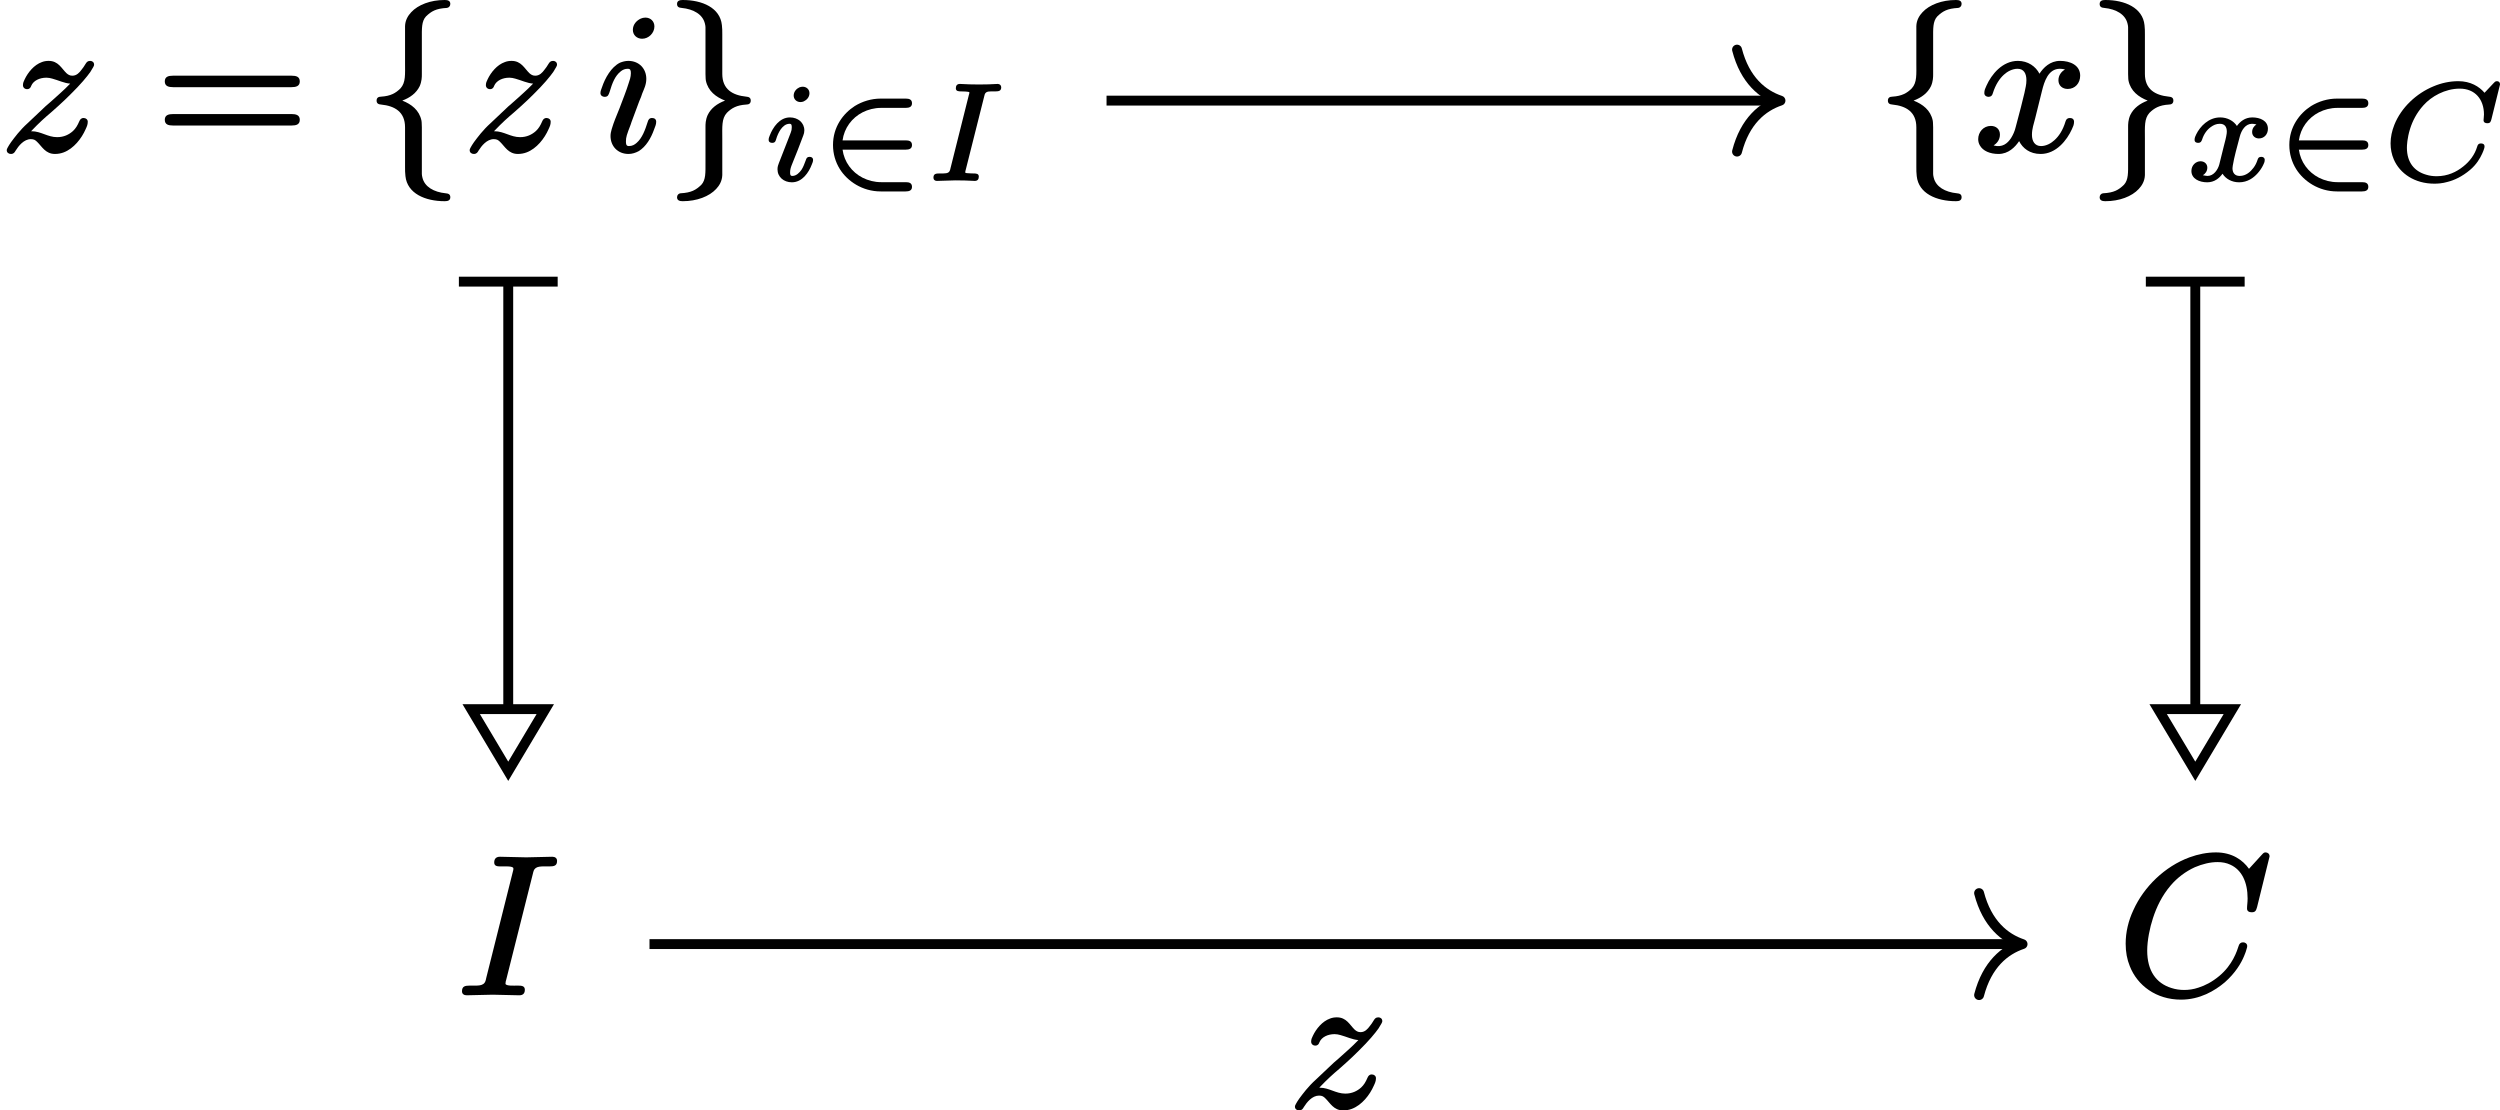 <?xml version='1.0' encoding='UTF-8'?>
<!-- This file was generated by dvisvgm 2.11.1 -->
<svg version='1.1' xmlns='http://www.w3.org/2000/svg' xmlns:xlink='http://www.w3.org/1999/xlink' width='126.023pt' height='55.975pt' viewBox='81.001 56.358 126.023 55.975'>
<defs>
<path id='g0-50' d='M4.359 .126H3.117C2.776 .126 2.462 .042 2.183-.098C1.639-.377 1.255-.893 1.172-1.513H4.352C4.533-1.513 4.672-1.562 4.672-1.743C4.672-1.932 4.54-1.981 4.359-1.981H1.172C1.255-2.601 1.639-3.117 2.183-3.396C2.462-3.536 2.776-3.619 3.117-3.619H4.352C4.533-3.619 4.672-3.668 4.672-3.85C4.672-4.038 4.54-4.087 4.359-4.087H3.096C2.622-4.087 2.169-3.947 1.785-3.71C1.2-3.333 .69-2.657 .69-1.75C.69-1.297 .816-.886 1.032-.537C1.416 .077 2.169 .593 3.096 .593H4.352C4.533 .593 4.672 .544 4.672 .363C4.672 .174 4.54 .126 4.359 .126Z'/>
<path id='g1-102' d='M4.065-7.562C4.065-7.562 4.055-7.562 4.055-7.562C3.347-7.562 2.72-7.323 2.371-6.944C2.212-6.775 2.072-6.545 2.062-6.247V-4.423C2.062-3.806 2.102-3.407 1.833-3.108C1.594-2.869 1.335-2.72 .857-2.69C.717-2.69 .628-2.63 .628-2.491C.628-2.341 .727-2.301 .857-2.291C1.544-2.222 2.062-1.923 2.062-1.146V.847C2.062 1.016 2.062 1.166 2.082 1.315C2.172 2.192 3.078 2.58 4.055 2.58C4.055 2.58 4.065 2.58 4.065 2.58C4.224 2.58 4.344 2.54 4.344 2.381C4.344 2.232 4.244 2.192 4.115 2.182C3.507 2.122 3.049 1.853 2.939 1.395C2.899 1.235 2.909 1.215 2.909 .936V-.568C2.909-.727 2.909-.956 2.909-1.146C2.899-1.275 2.909-1.375 2.889-1.484C2.78-2.012 2.381-2.311 1.923-2.491C2.321-2.64 2.63-2.869 2.8-3.218C2.909-3.467 2.909-3.686 2.909-3.816V-5.609C2.909-6.117 2.889-6.486 3.118-6.735C3.387-6.994 3.616-7.133 4.174-7.163C4.264-7.173 4.344-7.253 4.344-7.362C4.344-7.522 4.224-7.562 4.065-7.562Z'/>
<path id='g1-103' d='M.628-7.362C.628-7.213 .727-7.173 .857-7.163C1.465-7.103 1.923-6.834 2.032-6.376C2.072-6.217 2.062-6.197 2.062-5.918V-4.413C2.062-4.254 2.062-4.025 2.062-3.836C2.072-3.706 2.062-3.606 2.082-3.497C2.192-2.969 2.59-2.67 3.049-2.491C2.65-2.341 2.341-2.112 2.172-1.763C2.062-1.514 2.062-1.295 2.062-1.166V.628C2.062 1.136 2.082 1.504 1.853 1.753C1.584 2.012 1.355 2.152 .797 2.182C.707 2.192 .628 2.271 .628 2.381C.628 2.54 .757 2.58 .907 2.58C.917 2.58 .917 2.58 .917 2.58C1.624 2.58 2.252 2.341 2.6 1.963C2.76 1.793 2.899 1.564 2.909 1.265V-.558C2.909-1.176 2.869-1.574 3.138-1.873C3.377-2.112 3.636-2.262 4.115-2.291C4.254-2.291 4.344-2.351 4.344-2.491C4.344-2.64 4.244-2.68 4.115-2.69C3.427-2.76 2.909-3.059 2.909-3.836V-5.828C2.909-5.998 2.909-6.147 2.889-6.296C2.8-7.173 1.893-7.562 .917-7.562C.917-7.562 .917-7.562 .907-7.562C.757-7.562 .628-7.522 .628-7.362Z'/>
<path id='g4-61' d='M6.854-1.813H.897C.658-1.813 .468-1.763 .468-1.524S.648-1.235 .877-1.235H6.864C7.093-1.235 7.273-1.285 7.273-1.524S7.083-1.813 6.854-1.813ZM6.864-3.746H.877C.648-3.746 .468-3.696 .468-3.457S.658-3.168 .887-3.168H6.854C7.083-3.168 7.273-3.218 7.273-3.457S7.093-3.746 6.864-3.746Z'/>
<path id='g2-67' d='M5.788-4.965C5.698-4.965 5.663-4.91 5.614-4.861L5.161-4.38C4.896-4.693 4.456-4.965 3.843-4.965C3.417-4.965 2.992-4.875 2.594-4.707C1.73-4.352 .962-3.64 .614-2.762C.495-2.462 .425-2.148 .425-1.827C.425-1.541 .481-1.269 .586-1.025C.893-.307 1.646 .202 2.629 .202C2.803 .202 3.034 .188 3.299 .112C3.633 .028 4.031-.153 4.435-.495C4.749-.76 4.937-1.074 5.042-1.311C5.091-1.409 5.119-1.499 5.14-1.562C5.154-1.611 5.161-1.632 5.161-1.674C5.161-1.785 5.084-1.827 4.979-1.827C4.861-1.827 4.819-1.764 4.791-1.667C4.672-1.262 4.414-.921 4.094-.669C3.752-.391 3.306-.174 2.748-.174C2.573-.174 2.392-.195 2.218-.251C1.639-.418 1.248-.851 1.248-1.611C1.248-1.716 1.262-2.099 1.409-2.566C1.527-2.943 1.736-3.368 2.085-3.752C2.476-4.191 3.166-4.589 3.912-4.589C4.686-4.589 5.133-4.045 5.133-3.285C5.133-3.166 5.112-3.089 5.112-2.999C5.112-2.887 5.196-2.845 5.3-2.845C5.454-2.845 5.474-2.922 5.509-3.048L5.942-4.798C5.942-4.805 5.942-4.805 5.942-4.812C5.942-4.903 5.879-4.965 5.788-4.965Z'/>
<path id='g2-73' d='M1.513-4.61C1.513-4.456 1.646-4.449 1.799-4.449C1.799-4.449 1.806-4.449 1.806-4.449S2.197-4.449 2.197-4.4C2.197-4.359 2.183-4.31 2.169-4.268L1.241-.565C1.234-.53 1.227-.495 1.213-.467C1.158-.293 .948-.314 .704-.314C.704-.314 .697-.314 .697-.314C.502-.314 .384-.293 .384-.098C.384 0 .453 .063 .558 .063C.767 .063 1.29 .035 1.499 .035L1.981 .042C2.134 .042 2.308 .063 2.462 .063C2.462 .063 2.462 .063 2.469 .063C2.601 .063 2.671-.014 2.671-.153C2.671-.307 2.538-.314 2.392-.314C2.392-.314 2.385-.314 2.385-.314S2.225-.314 2.092-.328C2.036-.335 1.988-.328 1.988-.37S1.995-.439 2.015-.509L2.943-4.198C2.95-4.24 2.964-4.275 2.971-4.303C3.034-4.477 3.236-4.449 3.48-4.449C3.48-4.449 3.487-4.449 3.487-4.449C3.675-4.449 3.801-4.47 3.801-4.659C3.801-4.756 3.724-4.826 3.626-4.826C3.48-4.826 3.306-4.805 3.159-4.805L2.685-4.798L2.204-4.805C2.05-4.805 1.876-4.826 1.723-4.826C1.723-4.826 1.723-4.826 1.716-4.826C1.583-4.826 1.513-4.749 1.513-4.61Z'/>
<path id='g2-105' d='M2.329-1.151C2.204-1.151 2.169-1.081 2.141-.99C2.064-.788 2.008-.628 1.918-.495C1.813-.349 1.66-.188 1.458-.188C1.353-.188 1.346-.265 1.346-.37C1.346-.516 1.388-.642 1.451-.795C1.646-1.269 1.834-1.75 2.015-2.239C2.043-2.301 2.064-2.399 2.064-2.483C2.064-2.873 1.743-3.138 1.339-3.138C.809-3.138 .481-2.629 .328-2.246C.293-2.155 .265-2.099 .265-2.008C.265-1.897 .349-1.855 .446-1.855C.572-1.855 .607-1.918 .635-2.015C.697-2.232 .781-2.399 .865-2.525C.969-2.671 1.116-2.817 1.318-2.817C1.423-2.817 1.43-2.741 1.43-2.636C1.43-2.525 1.416-2.476 1.381-2.378S1.297-2.155 1.22-1.96L.781-.837C.746-.746 .711-.656 .711-.523C.711-.133 1.032 .133 1.437 .133C1.967 .133 2.294-.377 2.441-.767C2.476-.851 2.504-.914 2.504-.997C2.504-1.102 2.427-1.151 2.329-1.151ZM1.981-4.686C1.925-4.686 1.869-4.672 1.813-4.652C1.674-4.589 1.527-4.442 1.527-4.24C1.527-4.052 1.674-3.912 1.869-3.912C1.932-3.912 1.988-3.926 2.036-3.947C2.183-4.017 2.322-4.156 2.322-4.359C2.322-4.547 2.176-4.686 1.981-4.686Z'/>
<path id='g2-120' d='M3.794-1.151C3.668-1.151 3.633-1.088 3.605-.997C3.557-.851 3.494-.718 3.403-.6C3.257-.404 3.027-.188 2.706-.188C2.462-.188 2.343-.342 2.343-.579C2.343-.607 2.35-.649 2.357-.704C2.427-1.144 2.573-1.646 2.706-2.155C2.79-2.497 2.999-2.817 3.327-2.817C3.396-2.817 3.487-2.803 3.55-2.783C3.431-2.706 3.333-2.58 3.333-2.399C3.333-2.204 3.487-2.078 3.675-2.078C3.94-2.078 4.129-2.287 4.129-2.566C4.129-2.971 3.738-3.138 3.34-3.138C2.971-3.138 2.72-2.922 2.566-2.706C2.406-2.957 2.092-3.138 1.723-3.138C1.137-3.138 .711-2.685 .516-2.287C.474-2.197 .432-2.12 .432-2.008S.516-1.855 .614-1.855C.739-1.855 .774-1.925 .809-2.015C.9-2.308 1.067-2.525 1.255-2.657C1.381-2.748 1.52-2.817 1.702-2.817C1.946-2.817 2.057-2.671 2.057-2.42C2.057-2.399 2.057-2.364 2.05-2.322C2.022-2.12 1.96-1.897 1.911-1.709L1.674-.753C1.604-.509 1.402-.188 1.081-.188C1.067-.188 .9-.209 .851-.223C.976-.3 1.074-.432 1.074-.607C1.074-.802 .921-.928 .732-.928C.502-.928 .272-.732 .272-.439C.272-.042 .676 .133 1.067 .133C1.43 .133 1.674-.07 1.841-.3C1.995-.049 2.301 .133 2.678 .133C2.887 .133 3.075 .077 3.236-.014C3.515-.167 3.759-.467 3.884-.725C3.926-.816 3.968-.886 3.968-.997C3.968-1.102 3.891-1.151 3.794-1.151Z'/>
<path id='g3-67' d='M6.326-2.58C6.207-2.58 6.137-2.511 6.107-2.411C6.017-2.132 5.798-1.445 5.131-.887C4.762-.578 4.403-.399 4.085-.299C3.826-.209 3.577-.179 3.357-.179C3.148-.179 2.919-.209 2.71-.279C1.943-.518 1.494-1.146 1.494-2.162C1.494-2.67 1.624-3.318 1.783-3.796C1.963-4.354 2.242-4.941 2.68-5.45C3.009-5.838 3.437-6.157 3.895-6.366C4.274-6.526 4.663-6.625 5.041-6.625C5.28-6.625 5.489-6.585 5.679-6.496C6.257-6.237 6.555-5.619 6.555-4.792C6.555-4.573 6.526-4.453 6.526-4.284C6.526-4.144 6.635-4.095 6.765-4.095C6.964-4.095 6.984-4.204 7.034-4.364L7.661-6.904C7.661-6.914 7.661-6.914 7.661-6.924C7.661-7.034 7.572-7.113 7.462-7.113S7.313-7.034 7.243-6.964L6.625-6.286C6.306-6.735 5.768-7.113 4.961-7.113C4.513-7.113 4.065-7.024 3.626-6.864C2.381-6.406 1.325-5.38 .797-4.204C.548-3.676 .408-3.098 .408-2.511C.408-2.092 .478-1.714 .618-1.375C.996-.408 1.943 .309 3.198 .309C4.144 .309 4.892-.13 5.41-.568C5.938-1.036 6.227-1.524 6.376-1.883C6.446-2.042 6.486-2.172 6.506-2.252C6.526-2.311 6.535-2.341 6.535-2.391C6.535-2.511 6.436-2.58 6.326-2.58Z'/>
<path id='g3-73' d='M3.049-.399C3.039-.399 3.039-.399 3.029-.399C2.889-.399 2.441-.369 2.441-.498C2.441-.578 2.461-.638 2.481-.707L3.816-6.017C3.826-6.077 3.846-6.127 3.856-6.167C3.945-6.446 4.254-6.406 4.633-6.406C4.633-6.406 4.633-6.406 4.633-6.406C4.892-6.406 5.041-6.436 5.041-6.685C5.041-6.824 4.941-6.894 4.802-6.894L3.487-6.864L2.162-6.894C2.162-6.894 2.162-6.894 2.162-6.894C1.973-6.894 1.873-6.795 1.873-6.605S2.032-6.406 2.222-6.406C2.232-6.406 2.232-6.406 2.242-6.406C2.401-6.406 2.839-6.436 2.839-6.306C2.839-6.306 2.839-6.306 2.839-6.306C2.839-6.237 2.839-6.237 2.819-6.167L1.474-.797C1.465-.737 1.445-.677 1.435-.638C1.345-.359 1.036-.399 .658-.399C.658-.399 .648-.399 .648-.399C.389-.399 .249-.359 .249-.11C.249 .03 .359 .09 .488 .09L1.793 .06L3.128 .09C3.128 .09 3.128 .09 3.138 .09C3.318 .09 3.417 0 3.417-.189C3.417-.389 3.248-.399 3.049-.399Z'/>
<path id='g3-105' d='M2.8-1.614C2.66-1.614 2.61-1.524 2.58-1.415C2.451-1.006 2.301-.598 2.022-.359C1.923-.269 1.803-.199 1.634-.199C1.494-.199 1.484-.299 1.484-.438C1.484-.648 1.524-.767 1.724-1.285C1.733-1.325 1.753-1.365 1.763-1.405L2.152-2.451C2.242-2.65 2.262-2.72 2.301-2.839C2.391-3.068 2.511-3.288 2.511-3.587C2.511-4.105 2.142-4.493 1.604-4.493C1.455-4.493 1.315-4.453 1.186-4.403C.737-4.184 .428-3.616 .279-3.168C.239-3.049 .199-2.979 .199-2.869C.199-2.75 .299-2.68 .408-2.68C.588-2.68 .608-2.79 .658-2.919C.797-3.387 .936-3.746 1.235-3.975C1.325-4.045 1.435-4.095 1.574-4.095S1.733-4.015 1.733-3.866C1.733-3.686 1.664-3.487 1.624-3.377C1.514-3.009 1.305-2.491 1.156-2.092C.986-1.664 .887-1.455 .767-1.056C.737-.946 .707-.837 .707-.707C.707-.189 1.076 .199 1.614 .199C1.803 .199 1.973 .139 2.122 .06C2.501-.169 2.75-.608 2.899-1.026C2.959-1.186 3.009-1.285 3.009-1.425C3.009-1.554 2.919-1.614 2.8-1.614ZM2.461-6.675C2.381-6.675 2.301-6.655 2.232-6.625C2.032-6.535 1.833-6.336 1.833-6.057C1.833-5.798 2.032-5.609 2.301-5.609C2.63-5.609 2.919-5.898 2.919-6.227C2.919-6.486 2.73-6.675 2.461-6.675Z'/>
<path id='g3-120' d='M4.822-1.614C4.692-1.614 4.633-1.544 4.603-1.445C4.463-.976 4.254-.687 4.045-.498C3.875-.339 3.626-.199 3.367-.199C3.049-.199 2.909-.448 2.909-.767C2.909-1.076 2.999-1.305 3.078-1.624L3.417-2.989C3.527-3.437 3.726-4.095 4.314-4.095C4.344-4.095 4.503-4.085 4.573-4.065C4.403-3.955 4.244-3.776 4.244-3.517C4.244-3.248 4.443-3.078 4.712-3.078C5.081-3.078 5.34-3.367 5.34-3.746C5.34-4.274 4.842-4.493 4.324-4.493C3.826-4.493 3.487-4.154 3.288-3.846C3.098-4.214 2.71-4.493 2.202-4.493C1.415-4.493 .867-3.806 .618-3.248C.558-3.118 .508-3.019 .508-2.869C.508-2.75 .608-2.68 .717-2.68C.847-2.68 .907-2.75 .936-2.859C1.076-3.308 1.285-3.606 1.494-3.796C1.664-3.955 1.923-4.095 2.182-4.095C2.501-4.095 2.63-3.856 2.63-3.517C2.63-3.288 2.58-3.128 2.531-2.879C2.441-2.491 2.301-1.943 2.092-1.166C2.042-.946 1.953-.757 1.853-.598C1.674-.329 1.415-.11 .976-.229C1.146-.339 1.295-.518 1.295-.777C1.295-1.056 1.096-1.215 .837-1.215C.458-1.215 .199-.897 .199-.548C.199-.428 .229-.329 .279-.239C.438 .05 .797 .199 1.225 .199C1.724 .199 2.062-.149 2.262-.448C2.441-.09 2.8 .199 3.347 .199C4.134 .199 4.672-.498 4.922-1.046C4.981-1.176 5.031-1.275 5.031-1.425C5.031-1.554 4.941-1.614 4.822-1.614Z'/>
<path id='g3-122' d='M4.214-1.614C4.085-1.614 4.035-1.534 3.995-1.445C3.905-1.235 3.816-1.086 3.676-.956C3.477-.777 3.218-.648 2.879-.648C2.401-.648 2.062-.946 1.594-.946C1.594-.946 1.584-.946 1.564-.946C1.993-1.395 2.252-1.624 2.57-1.893C2.57-1.893 3.188-2.431 3.547-2.8C4.075-3.318 4.384-3.696 4.553-3.935C4.623-4.045 4.672-4.134 4.702-4.184C4.722-4.234 4.742-4.254 4.742-4.304C4.742-4.423 4.653-4.493 4.543-4.493C4.413-4.493 4.364-4.423 4.314-4.344C4.244-4.224 4.174-4.125 4.115-4.055C4.005-3.905 3.866-3.746 3.646-3.746C3.507-3.746 3.427-3.806 3.347-3.875C3.098-4.115 2.939-4.493 2.451-4.493C2.331-4.493 2.212-4.473 2.112-4.433C1.714-4.294 1.405-3.905 1.245-3.567C1.196-3.467 1.156-3.387 1.156-3.268S1.245-3.068 1.365-3.068C1.494-3.068 1.544-3.148 1.574-3.238C1.684-3.497 1.993-3.646 2.341-3.646C2.441-3.646 2.54-3.626 2.64-3.597C2.939-3.517 3.238-3.367 3.537-3.347C3.387-3.188 3.198-3.009 3.009-2.839C2.7-2.55 2.391-2.291 2.291-2.202L1.395-1.355C.996-.996 .737-.638 .558-.399C.478-.289 .428-.199 .389-.13C.369-.08 .339-.05 .339 .01C.339 .13 .438 .199 .548 .199C.687 .199 .737 .12 .787 .03C.936-.209 1.205-.548 1.554-.548C1.714-.548 1.783-.498 1.873-.408C2.112-.179 2.291 .199 2.77 .199C2.929 .199 3.078 .169 3.208 .12C3.716-.07 4.115-.588 4.314-1.046C4.374-1.176 4.423-1.275 4.423-1.425C4.423-1.534 4.334-1.614 4.214-1.614Z'/>
</defs>
<g id='page1'>
<g transform='matrix(1 0 0 1 -25.62 2.491)'>
<use x='106.622' y='61.429' xlink:href='#g3-122'/>
<use x='114.46' y='61.429' xlink:href='#g4-61'/>
<use x='124.977' y='61.429' xlink:href='#g1-102'/>
<use x='129.958' y='61.429' xlink:href='#g3-122'/>
<use x='136.69' y='61.429' xlink:href='#g3-105'/>
<use x='140.122' y='61.429' xlink:href='#g1-103'/>
<use x='145.103' y='62.924' xlink:href='#g2-105'/>
<use x='147.922' y='62.924' xlink:href='#g0-50'/>
<use x='153.291' y='62.924' xlink:href='#g2-73'/>
</g>
<g transform='matrix(1 0 0 1 -2.581 45.011)'>
<use x='106.622' y='61.429' xlink:href='#g3-73'/>
</g>
<path d='M106.621 70.68V91.981' stroke='#000' fill='none' stroke-width='.498' stroke-miterlimit='10'/>
<path d='M104.133 70.555H109.113' stroke='#000' fill='none' stroke-width='.498' stroke-miterlimit='10'/>
<path d='M106.621 95.238L108.488 92.106H106.621H104.754Z' stroke='#000' fill='none' stroke-width='.498' stroke-miterlimit='10'/>
<g transform='matrix(1 0 0 1 68.918 2.491)'>
<use x='106.622' y='61.429' xlink:href='#g1-102'/>
<use x='111.603' y='61.429' xlink:href='#g3-120'/>
<use x='117.297' y='61.429' xlink:href='#g1-103'/>
<use x='122.278' y='62.924' xlink:href='#g2-120'/>
<use x='126.796' y='62.924' xlink:href='#g0-50'/>
<use x='132.165' y='62.924' xlink:href='#g2-67'/>
</g>
<g transform='matrix(1 0 0 1 81.124 45.011)'>
<use x='106.622' y='61.429' xlink:href='#g3-67'/>
</g>
<path d='M136.781 61.43H170.504' stroke='#000' fill='none' stroke-width='.498' stroke-miterlimit='10'/>
<path d='M168.563 58.859C168.961 60.402 169.856 61.129 170.754 61.43C169.856 61.73 168.961 62.457 168.563 64' stroke='#000' fill='none' stroke-width='.498' stroke-miterlimit='10' stroke-linecap='round' stroke-linejoin='round'/>
<path d='M191.664 70.68V91.981' stroke='#000' fill='none' stroke-width='.498' stroke-miterlimit='10'/>
<path d='M189.171 70.555H194.152' stroke='#000' fill='none' stroke-width='.498' stroke-miterlimit='10'/>
<path d='M191.664 95.238L193.531 92.106H191.664H189.793Z' stroke='#000' fill='none' stroke-width='.498' stroke-miterlimit='10'/>
<path d='M113.742 103.949H182.711' stroke='#000' fill='none' stroke-width='.498' stroke-miterlimit='10'/>
<path d='M180.765 101.379C181.168 102.922 182.058 103.649 182.957 103.95C182.058 104.25 181.168 104.977 180.765 106.52' stroke='#000' fill='none' stroke-width='.498' stroke-miterlimit='10' stroke-linecap='round' stroke-linejoin='round'/>
<g transform='matrix(1 0 0 1 39.317 50.705)'>
<use x='106.622' y='61.429' xlink:href='#g3-122'/>
</g>
</g>
</svg>